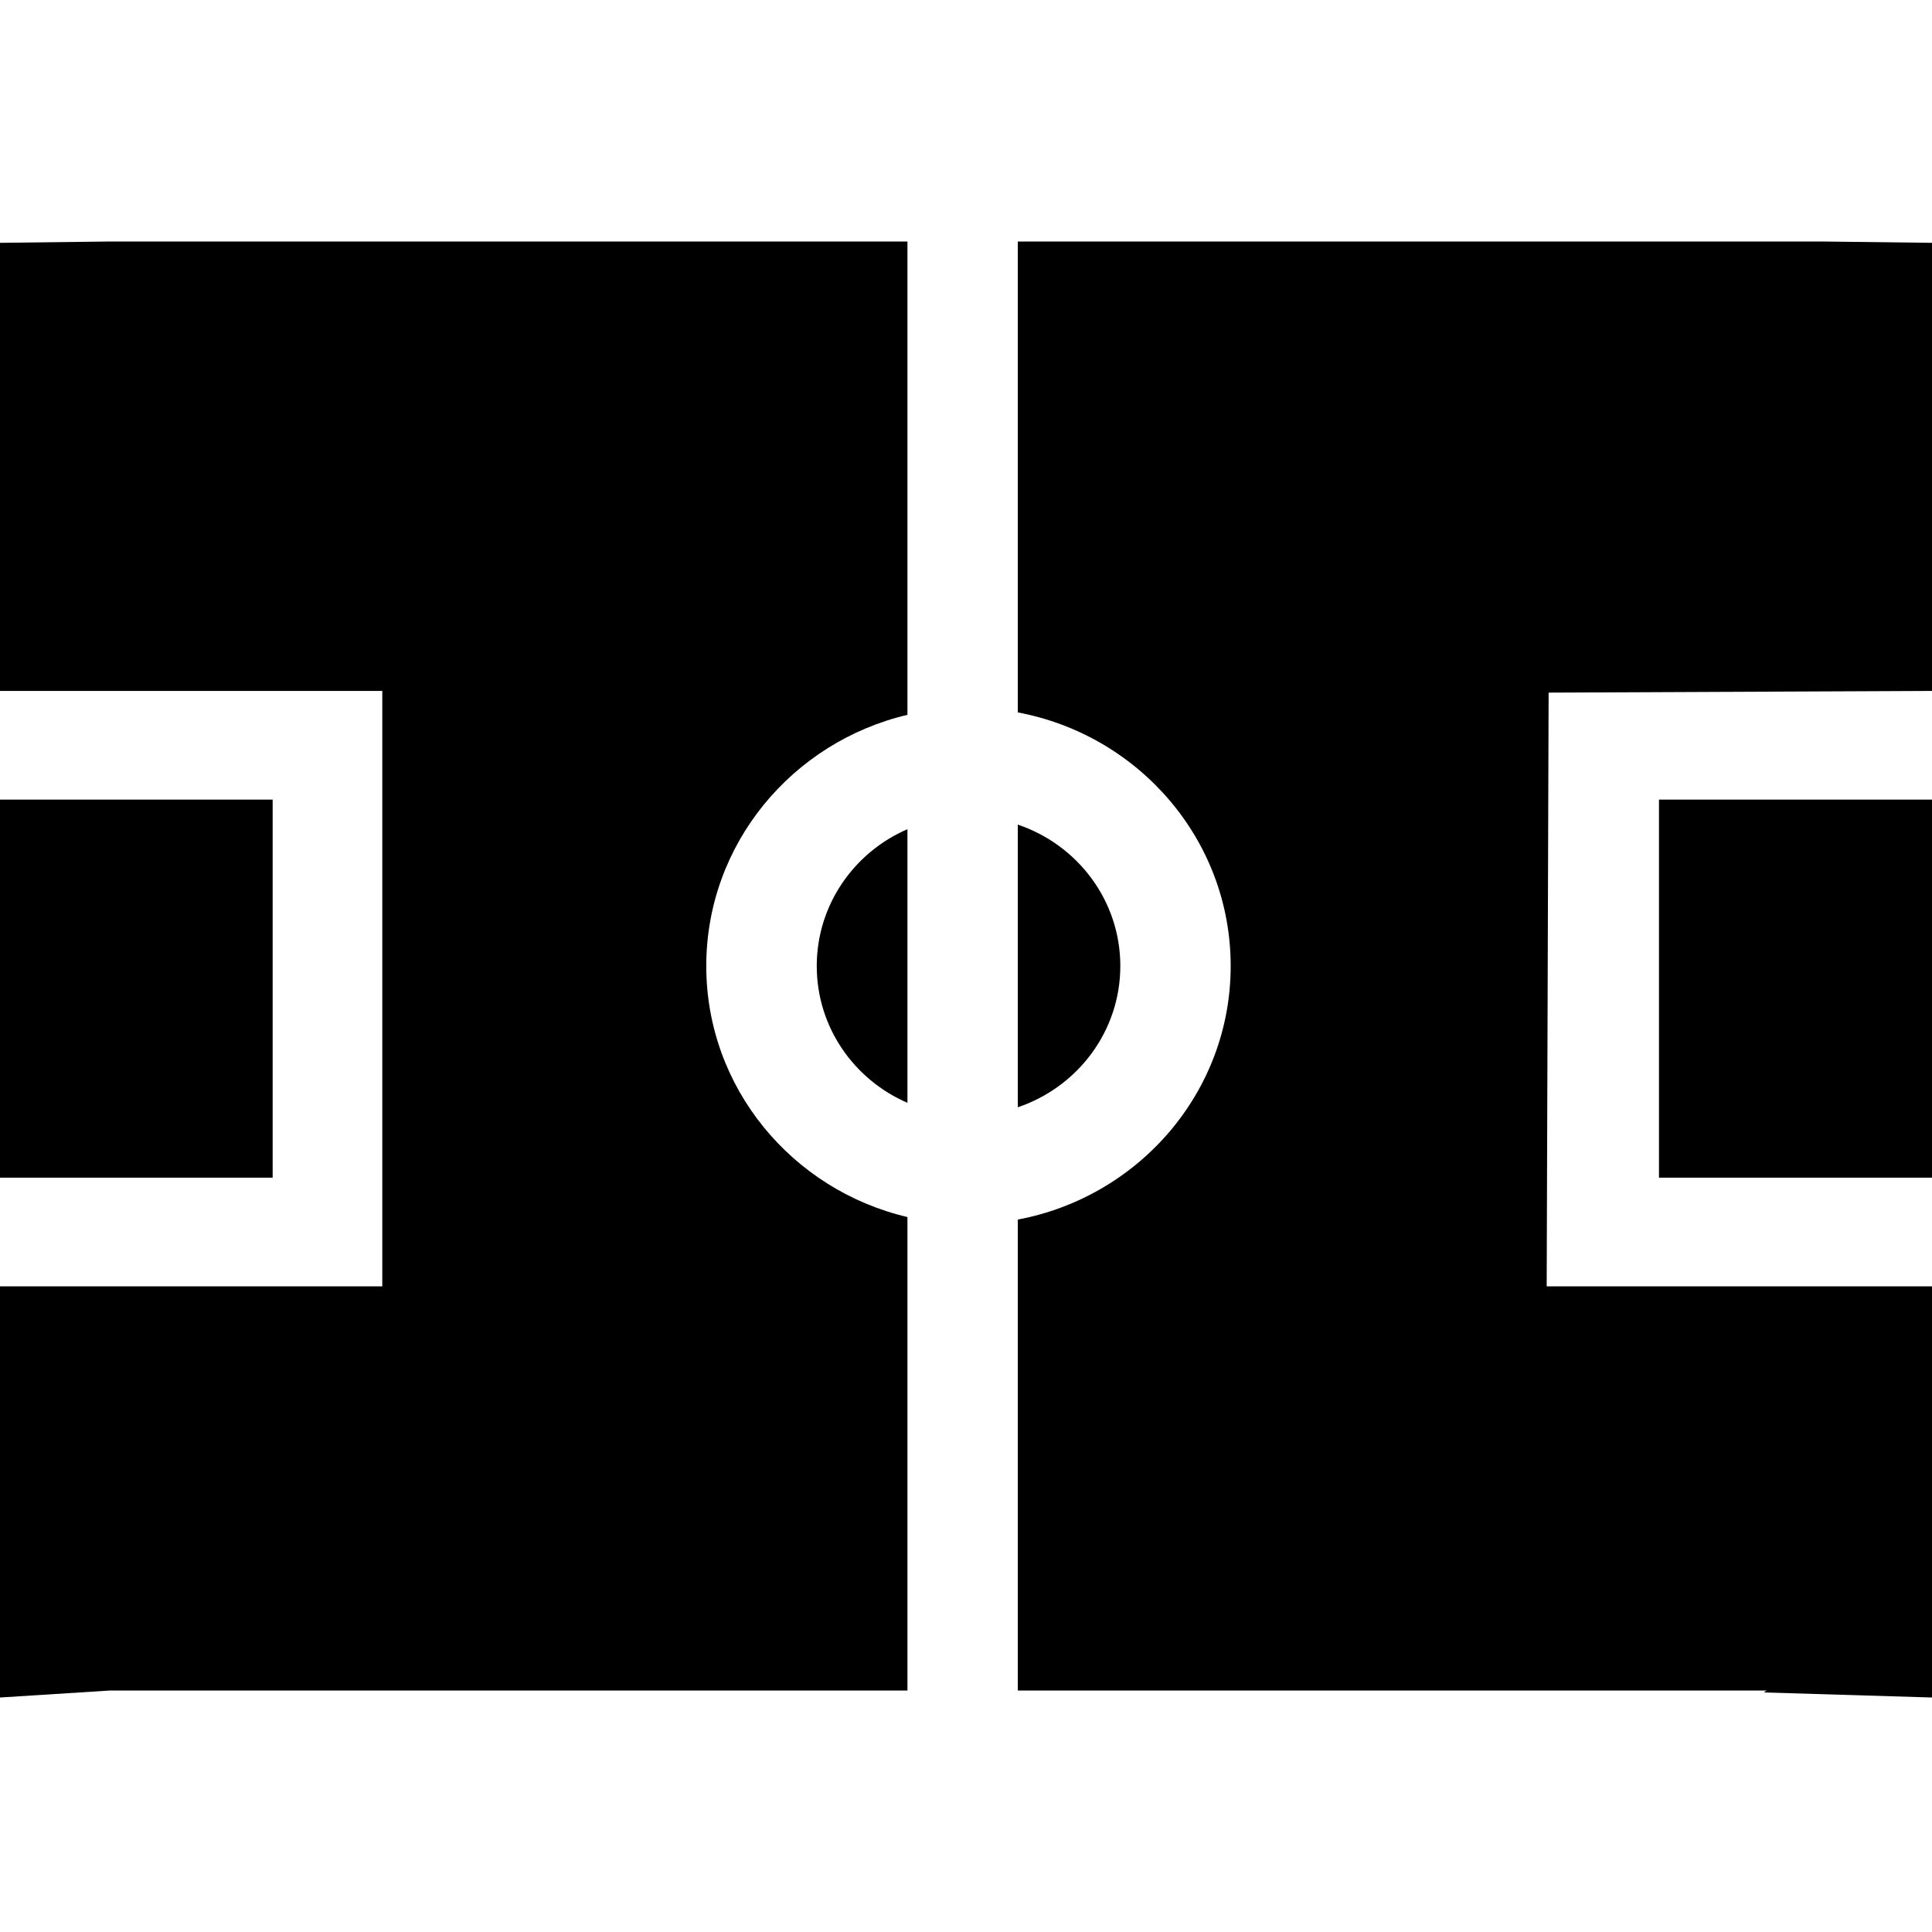 <svg width="16" height="16" viewBox="0 0 16 16" fill="none" xmlns="http://www.w3.org/2000/svg">
<path d="M16 6.622H13.739V9.753H16V6.622Z" fill="black"/>
<path d="M9.278 8C9.278 7.457 8.923 6.996 8.429 6.829V9.17C8.923 9.003 9.278 8.542 9.278 8Z" fill="black"/>
<path d="M15.09 2C15.088 2 15.087 2 15.086 2H8.429V5.9C9.433 6.088 10.192 6.957 10.192 8C10.192 9.043 9.433 9.911 8.429 10.1V14H14.631L14.607 14.016L16 14.058V10.653H12.809L12.825 5.736L16 5.722V2.011L15.09 2Z" fill="black"/>
<path d="M0.911 2L0 2.011V2.898C0 2.898 0 2.899 0 2.9V5.722H3.166V10.653H0V13.1C0 13.1 0 13.101 0 13.102V14.058L0.914 14H7.515V10.079C6.56 9.855 5.849 9.009 5.849 8C5.849 6.991 6.56 6.145 7.515 5.92V2H0.914C0.913 2 0.912 2 0.911 2Z" fill="black"/>
<path d="M2.258 6.622H0V9.753H2.258V6.622Z" fill="black"/>
<path d="M7.515 9.133V6.867C7.073 7.058 6.764 7.494 6.764 8C6.764 8.507 7.073 8.942 7.515 9.133Z" fill="black"/>
</svg>
